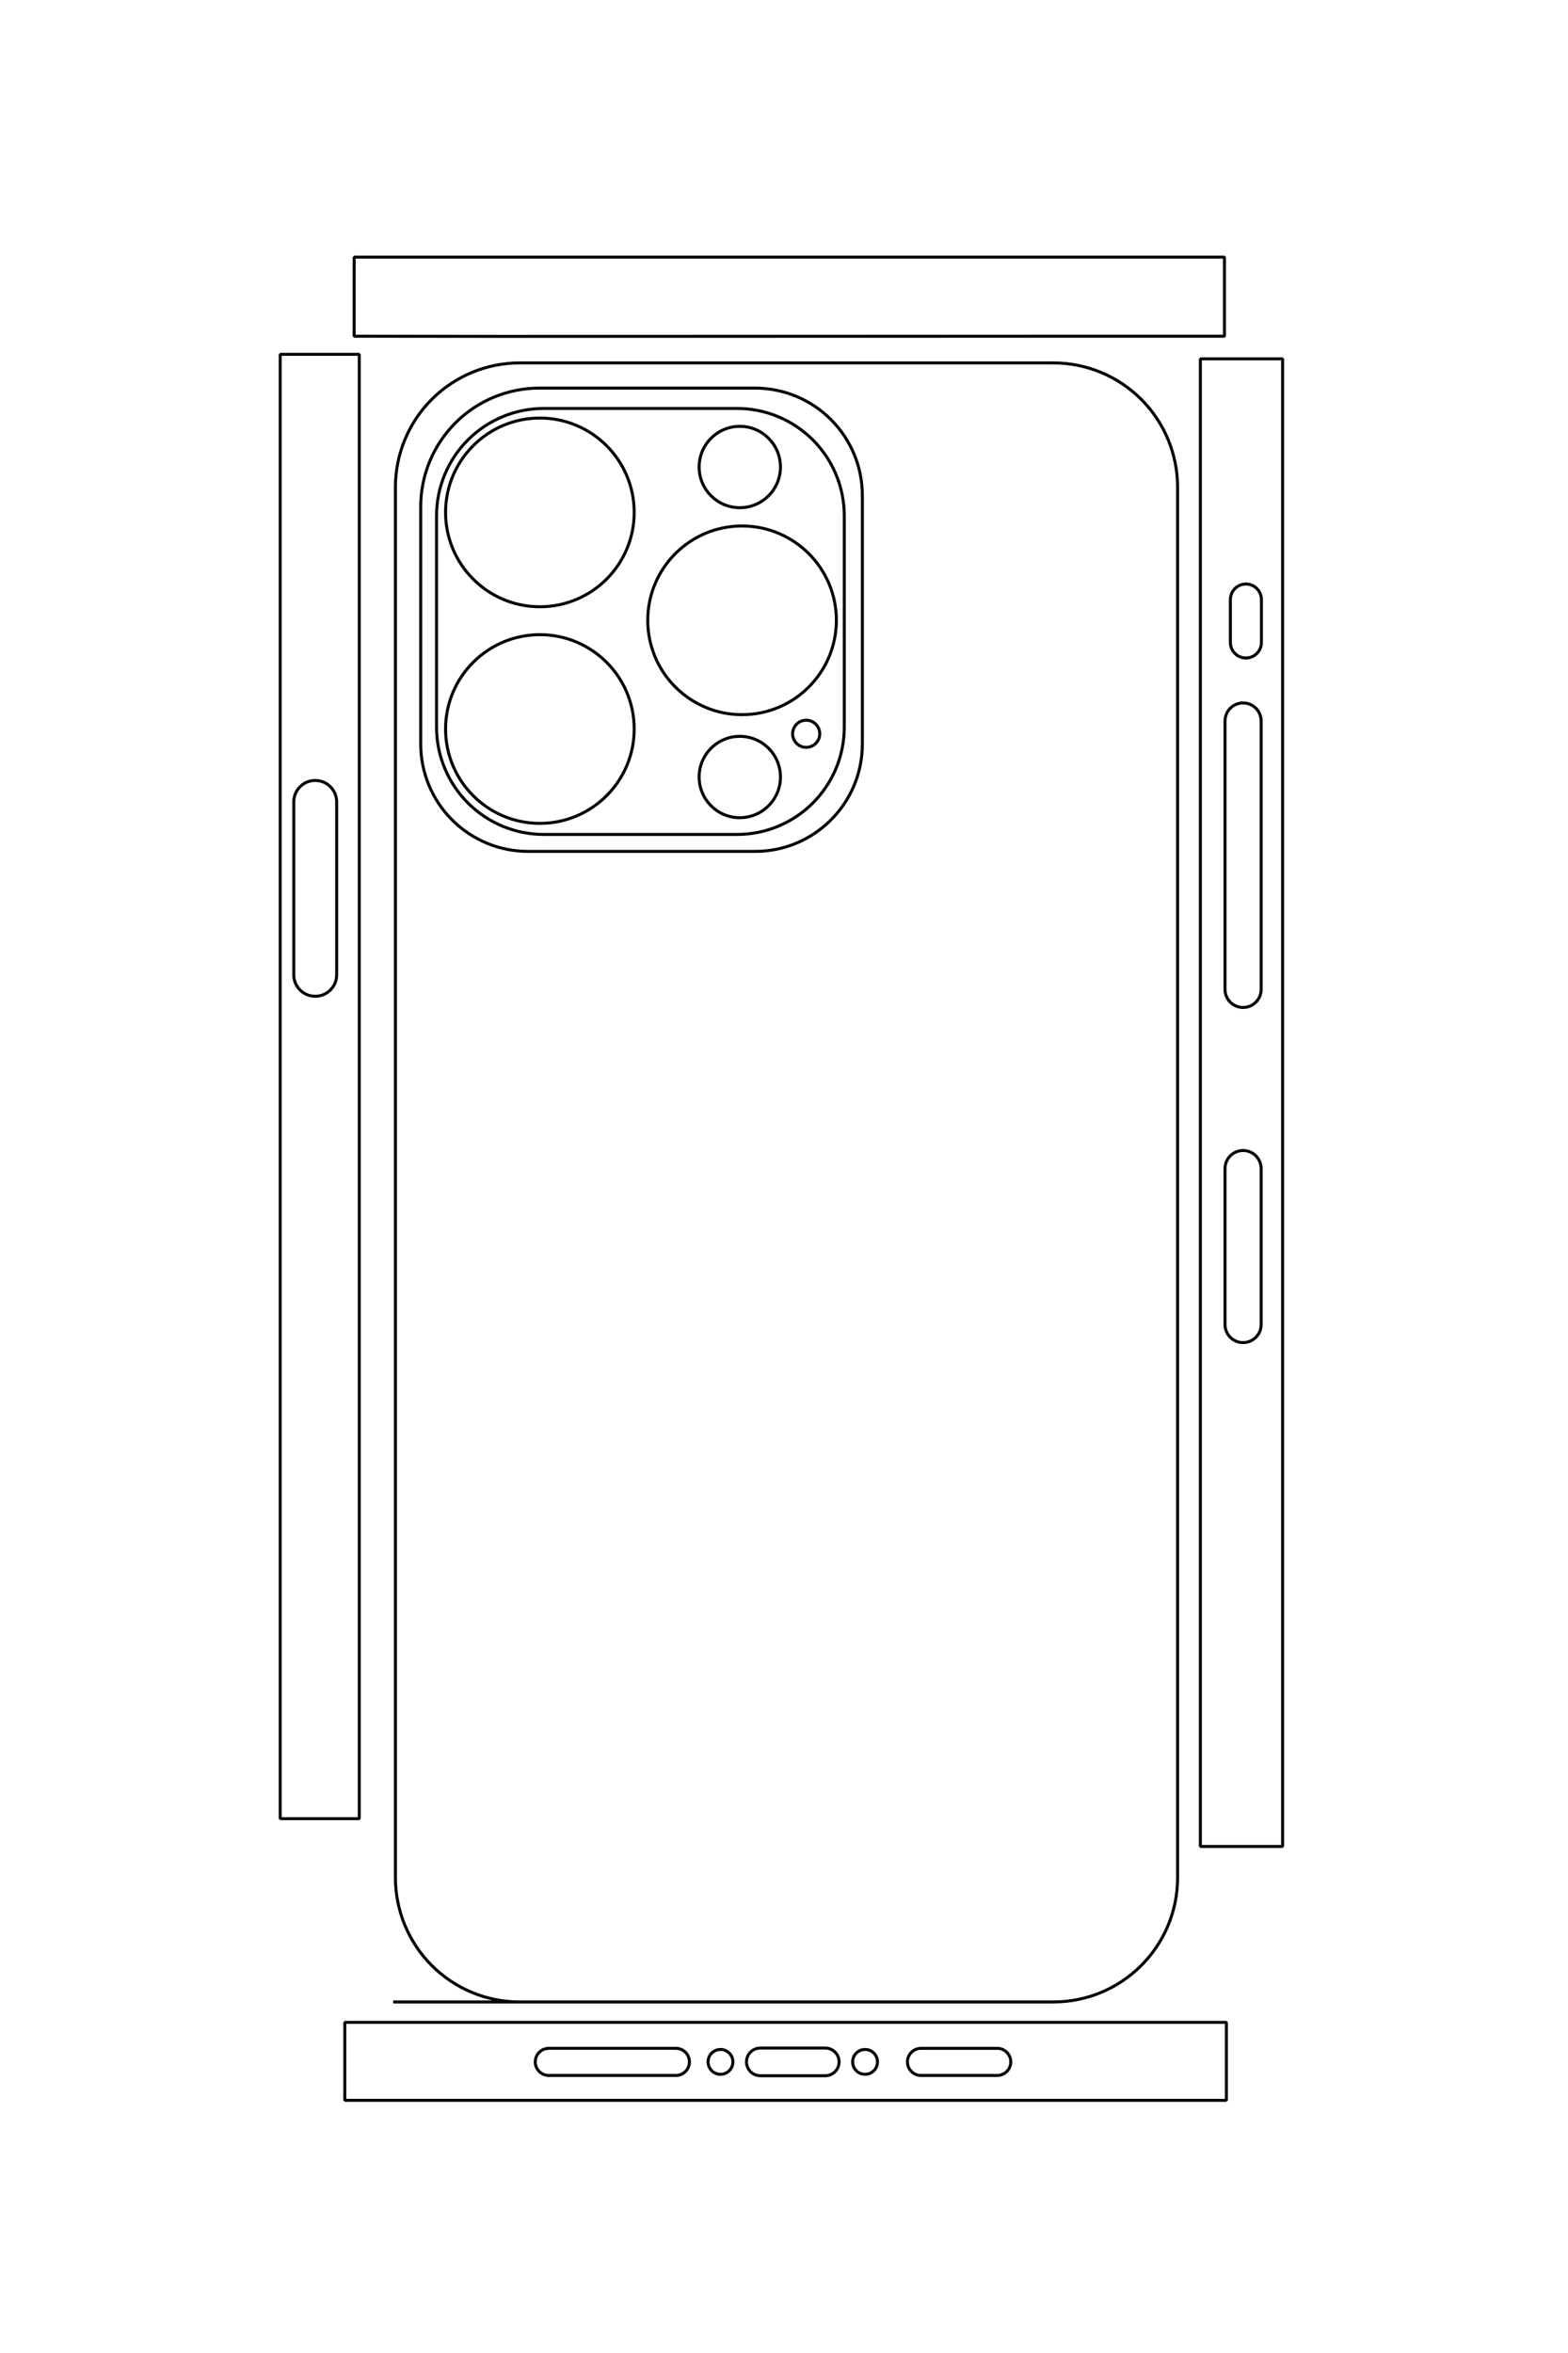 <?xml version="1.0" encoding="UTF-8"?>
<!DOCTYPE svg PUBLIC "-//W3C//DTD SVG 1.1//EN" "http://www.w3.org/Graphics/SVG/1.1/DTD/svg11.dtd">
<!-- Creator: CorelDRAW 2020 (64-Bit) -->
<svg xmlns="http://www.w3.org/2000/svg" xml:space="preserve" width="40mm" height="60mm" version="1.1" style="shape-rendering:geometricPrecision; text-rendering:geometricPrecision; image-rendering:optimizeQuality; fill-rule:evenodd; clip-rule:evenodd"
viewBox="0 0 4000 6000"
 xmlns:xlink="http://www.w3.org/1999/xlink"
 xmlns:xodm="http://www.corel.com/coreldraw/odm/2003">
 <defs>
  <style type="text/css">
   <![CDATA[
    .str0 {stroke:black;stroke-width:7.62;stroke-linejoin:bevel;stroke-miterlimit:22.926}
    .fil0 {fill:none}
   ]]>
  </style>
 </defs>
 <g id="图层_x0020_1">
  <path class="fil0 str0" d="M2133.6 1581.79c0,-132.88 -107.72,-240.6 -240.59,-240.6 -132.88,0 -240.59,107.72 -240.59,240.6 -0.01,132.88 107.71,240.59 240.59,240.59 132.87,0 240.59,-107.71 240.59,-240.59zm-515.76 277.17c0,-132.88 -107.72,-240.6 -240.59,-240.6 -132.88,0 -240.6,107.72 -240.6,240.6 0,132.87 107.72,240.59 240.59,240.59 132.88,0 240.6,-107.71 240.6,-240.59zm0 -552.34c0,-132.88 -107.72,-240.6 -240.59,-240.6 -132.88,0 -240.6,107.72 -240.6,240.6 0,132.88 107.72,240.59 240.59,240.59 132.88,0 240.6,-107.71 240.6,-240.59zm473.37 564.48c0,-19.12 -15.5,-34.61 -34.62,-34.61 -19.11,0 -34.61,15.49 -34.61,34.61 0,19.12 15.5,34.61 34.61,34.61 19.12,0 34.62,-15.49 34.62,-34.61zm-100.23 110.25c0,-57.29 -46.45,-103.73 -103.73,-103.73 -57.29,0 -103.73,46.44 -103.73,103.73 0,57.29 46.44,103.73 103.72,103.73 57.29,0 103.73,-46.44 103.74,-103.73zm0 -790.48c0,-57.29 -46.45,-103.73 -103.73,-103.73 -57.29,0 -103.73,46.44 -103.73,103.73 0,57.29 46.44,103.73 103.72,103.73 57.29,0 103.73,-46.44 103.74,-103.73zm162.79 124.39c0,-72.59 -28.84,-142.22 -80.17,-193.55 -51.33,-51.34 -120.96,-80.18 -193.56,-80.18l-492.71 0c-72.6,0 -142.22,28.84 -193.56,80.18 -51.33,51.33 -80.17,120.96 -80.17,193.55l0 538.82c0,72.6 28.84,142.22 80.17,193.55 51.34,51.34 120.96,80.18 193.56,80.18l492.71 0c151.18,0 273.73,-122.55 273.73,-273.73l0 -538.82zm46.11 -51.86c0,-72.6 -28.84,-142.22 -80.18,-193.56 -51.33,-51.33 -120.96,-80.17 -193.55,-80.17l-550.35 0c-80.24,0 -157.19,31.87 -213.93,88.61 -56.74,56.74 -88.61,133.69 -88.61,213.93l0 605.09c0,72.6 28.84,142.22 80.17,193.55 51.34,51.34 120.96,80.18 193.56,80.18l579.16 0c151.17,0 273.72,-122.55 273.73,-273.73l0 -633.9zm-874.21 3841.44c-84.06,0 -164.68,-33.39 -224.12,-92.83 -59.44,-59.44 -92.83,-140.06 -92.83,-224.12l0 -3545.53c0,-84.06 33.39,-164.68 92.83,-224.12 59.44,-59.44 140.06,-92.83 224.12,-92.83l1361.45 0c84.05,0 164.67,33.39 224.11,92.83 59.44,59.44 92.84,140.06 92.84,224.12l0 3545.53c-0.01,175.05 -141.91,316.95 -316.95,316.95l-1684.06 0m280.05 -4247.08l1536.61 -0.39 303.88 0 0 -201.7 -2220.1 0 -0.09 201.7 379.7 0.39zm1260.81 4434.52l-194.5 0c-12.35,0 -23.76,-6.59 -29.94,-17.29 -6.18,-10.7 -6.18,-23.88 0,-34.57 6.18,-10.7 17.59,-17.29 29.94,-17.29l194.5 0c19.09,0 34.57,15.48 34.57,34.57 0,19.1 -15.48,34.58 -34.57,34.58zm-819.75 -69.15l-324.16 0c-12.35,0 -23.76,6.59 -29.94,17.29 -6.18,10.69 -6.18,23.87 0,34.57 6.18,10.7 17.59,17.29 29.94,17.29l324.16 0c19.1,0 34.57,-15.48 34.57,-34.58 0,-19.09 -15.47,-34.57 -34.57,-34.57zm1404.37 -66.27l-340.71 0 -1908.2 0 0 198.81 2248.91 0 0 -198.81zm-1258.86 100.84c0,-17.5 -14.19,-31.69 -31.7,-31.69 -17.5,0 -31.69,14.19 -31.69,31.69 0,17.51 14.19,31.7 31.69,31.7 17.51,0 31.7,-14.19 31.7,-31.7zm368.81 0c0,-17.5 -14.19,-31.69 -31.69,-31.69 -17.51,0 -31.7,14.19 -31.7,31.69 0,17.51 14.19,31.7 31.7,31.7 17.5,0 31.69,-14.19 31.69,-31.7zm-133.26 35.3l-165.68 0c-12.61,0 -24.26,-6.73 -30.57,-17.65 -6.3,-10.92 -6.3,-24.37 0,-35.3 6.31,-10.92 17.96,-17.64 30.57,-17.64l165.68 0c19.49,0 35.3,15.8 35.3,35.29 0,19.5 -15.81,35.3 -35.3,35.3zm1112.66 -3764.21c0,-14.13 -7.54,-27.19 -19.78,-34.26 -12.24,-7.07 -27.32,-7.07 -39.56,0 -12.24,7.07 -19.78,20.13 -19.78,34.26l0 109.49c0,21.85 17.71,39.56 39.56,39.56 21.85,0.01 39.56,-17.71 39.56,-39.56l0 -109.49zm-92.86 309.75c0,-16.47 8.78,-31.69 23.05,-39.93 14.26,-8.23 31.83,-8.23 46.1,0 14.26,8.24 23.05,23.46 23.05,39.93l0 684.32c0,25.47 -20.64,46.11 -46.1,46.11 -25.47,0 -46.1,-20.65 -46.1,-46.11l0 -684.32zm0 1141.31c0,-16.47 8.78,-31.69 23.05,-39.92 14.26,-8.24 31.83,-8.24 46.1,0 14.26,8.23 23.05,23.45 23.05,39.92l0 397.63c0,25.46 -20.64,46.1 -46.1,46.1 -25.47,0 -46.1,-20.64 -46.1,-46.1l0 -397.63zm-2375.63 -494.14c0,30.23 24.51,54.75 54.75,54.75 30.23,0 54.74,-24.52 54.74,-54.75l0 -440.85c0,-19.56 -10.43,-37.63 -27.37,-47.41 -16.94,-9.78 -37.81,-9.78 -54.75,0 -16.94,9.78 -27.37,27.85 -27.37,47.41l0 440.85zm2312.81 -1570.65l209.77 0 0 3793.32 -209.77 0 0 -3793.32zm-2145.69 3722.46l-201.7 0 0 -3733.97 201.7 0 0 3733.97z"/>
 </g>
</svg>
